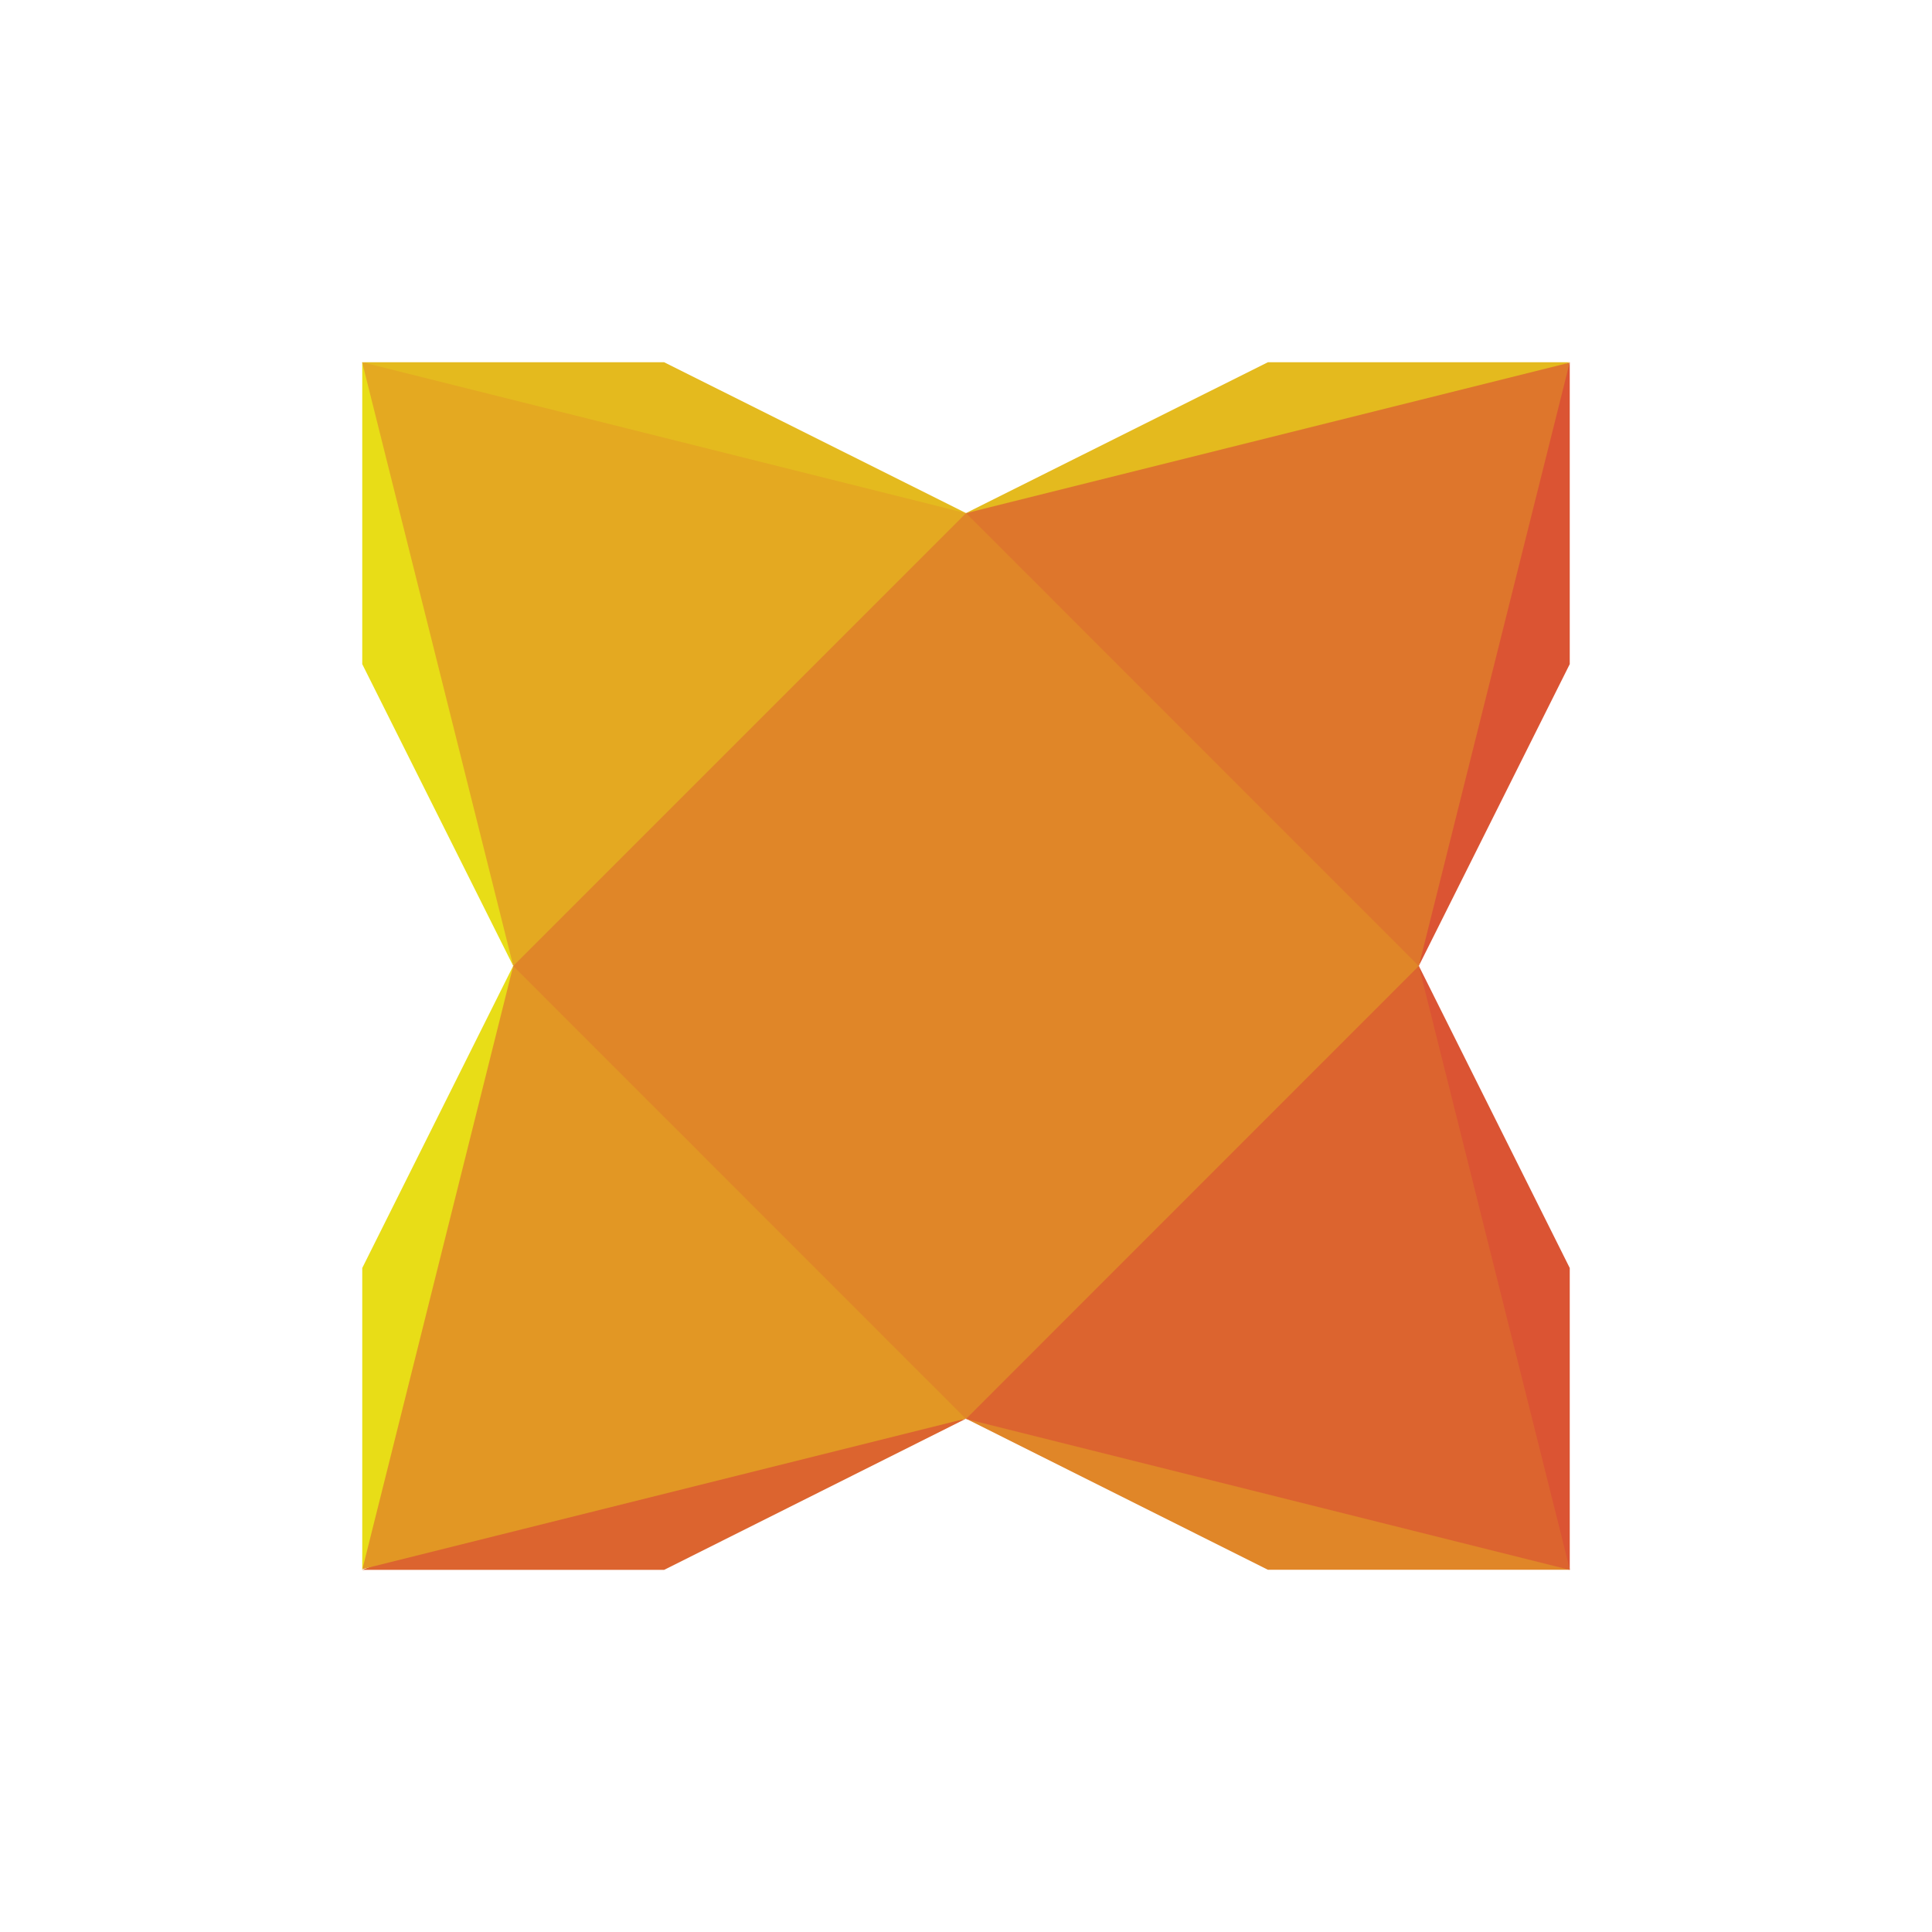 <svg width="16" height="16" viewBox="0 0 16 16" fill="none" xmlns="http://www.w3.org/2000/svg">
<path d="M8 4.25L5.199 3.994L3 3H5.5L8 4.249" fill="#E4BA1E"/>
<path d="M8 4.25L10.969 3.906L13 3H10.5L8 4.249" fill="#E4BA1E"/>
<path d="M8 11.75L10.5 12.049L13 13H10.5L8 11.749" fill="#E08628"/>
<path d="M8 11.75L5.5 12.019L3 13.001H5.5L8 11.749" fill="#DC642F"/>
<path d="M4.25 8L3.881 10.936L3 13.001V10.501L4.25 7.999" fill="#E8DD17"/>
<path d="M4.25 8L3.969 5.312L3 3V5.5L4.25 7.999" fill="#E8DD17"/>
<path d="M11.75 8L12.111 5.283L13 3V5.5L11.75 7.999" fill="#DB5433"/>
<path d="M11.75 8L11.994 10.76L13 13.001V10.501L11.75 7.999" fill="#DB5433"/>
<path d="M3 3L8 4.25L7.542 7.655L4.25 7.998L3 3.003" fill="#E4A921"/>
<path d="M3 13.001L4.25 8L7.6 8.329L8 11.748L3 12.995" fill="#E29724"/>
<path d="M13 3L11.75 8L8.479 7.48L8 4.25L13 3.003" fill="#DE762C"/>
<path d="M13 13.001L8 11.751L8.508 8.388L11.75 8L13 12.995" fill="#DC642F"/>
<path d="M8 4.25L4.25 8L8 11.751L11.75 8L8 4.249" fill="#E08628"/>
</svg>
